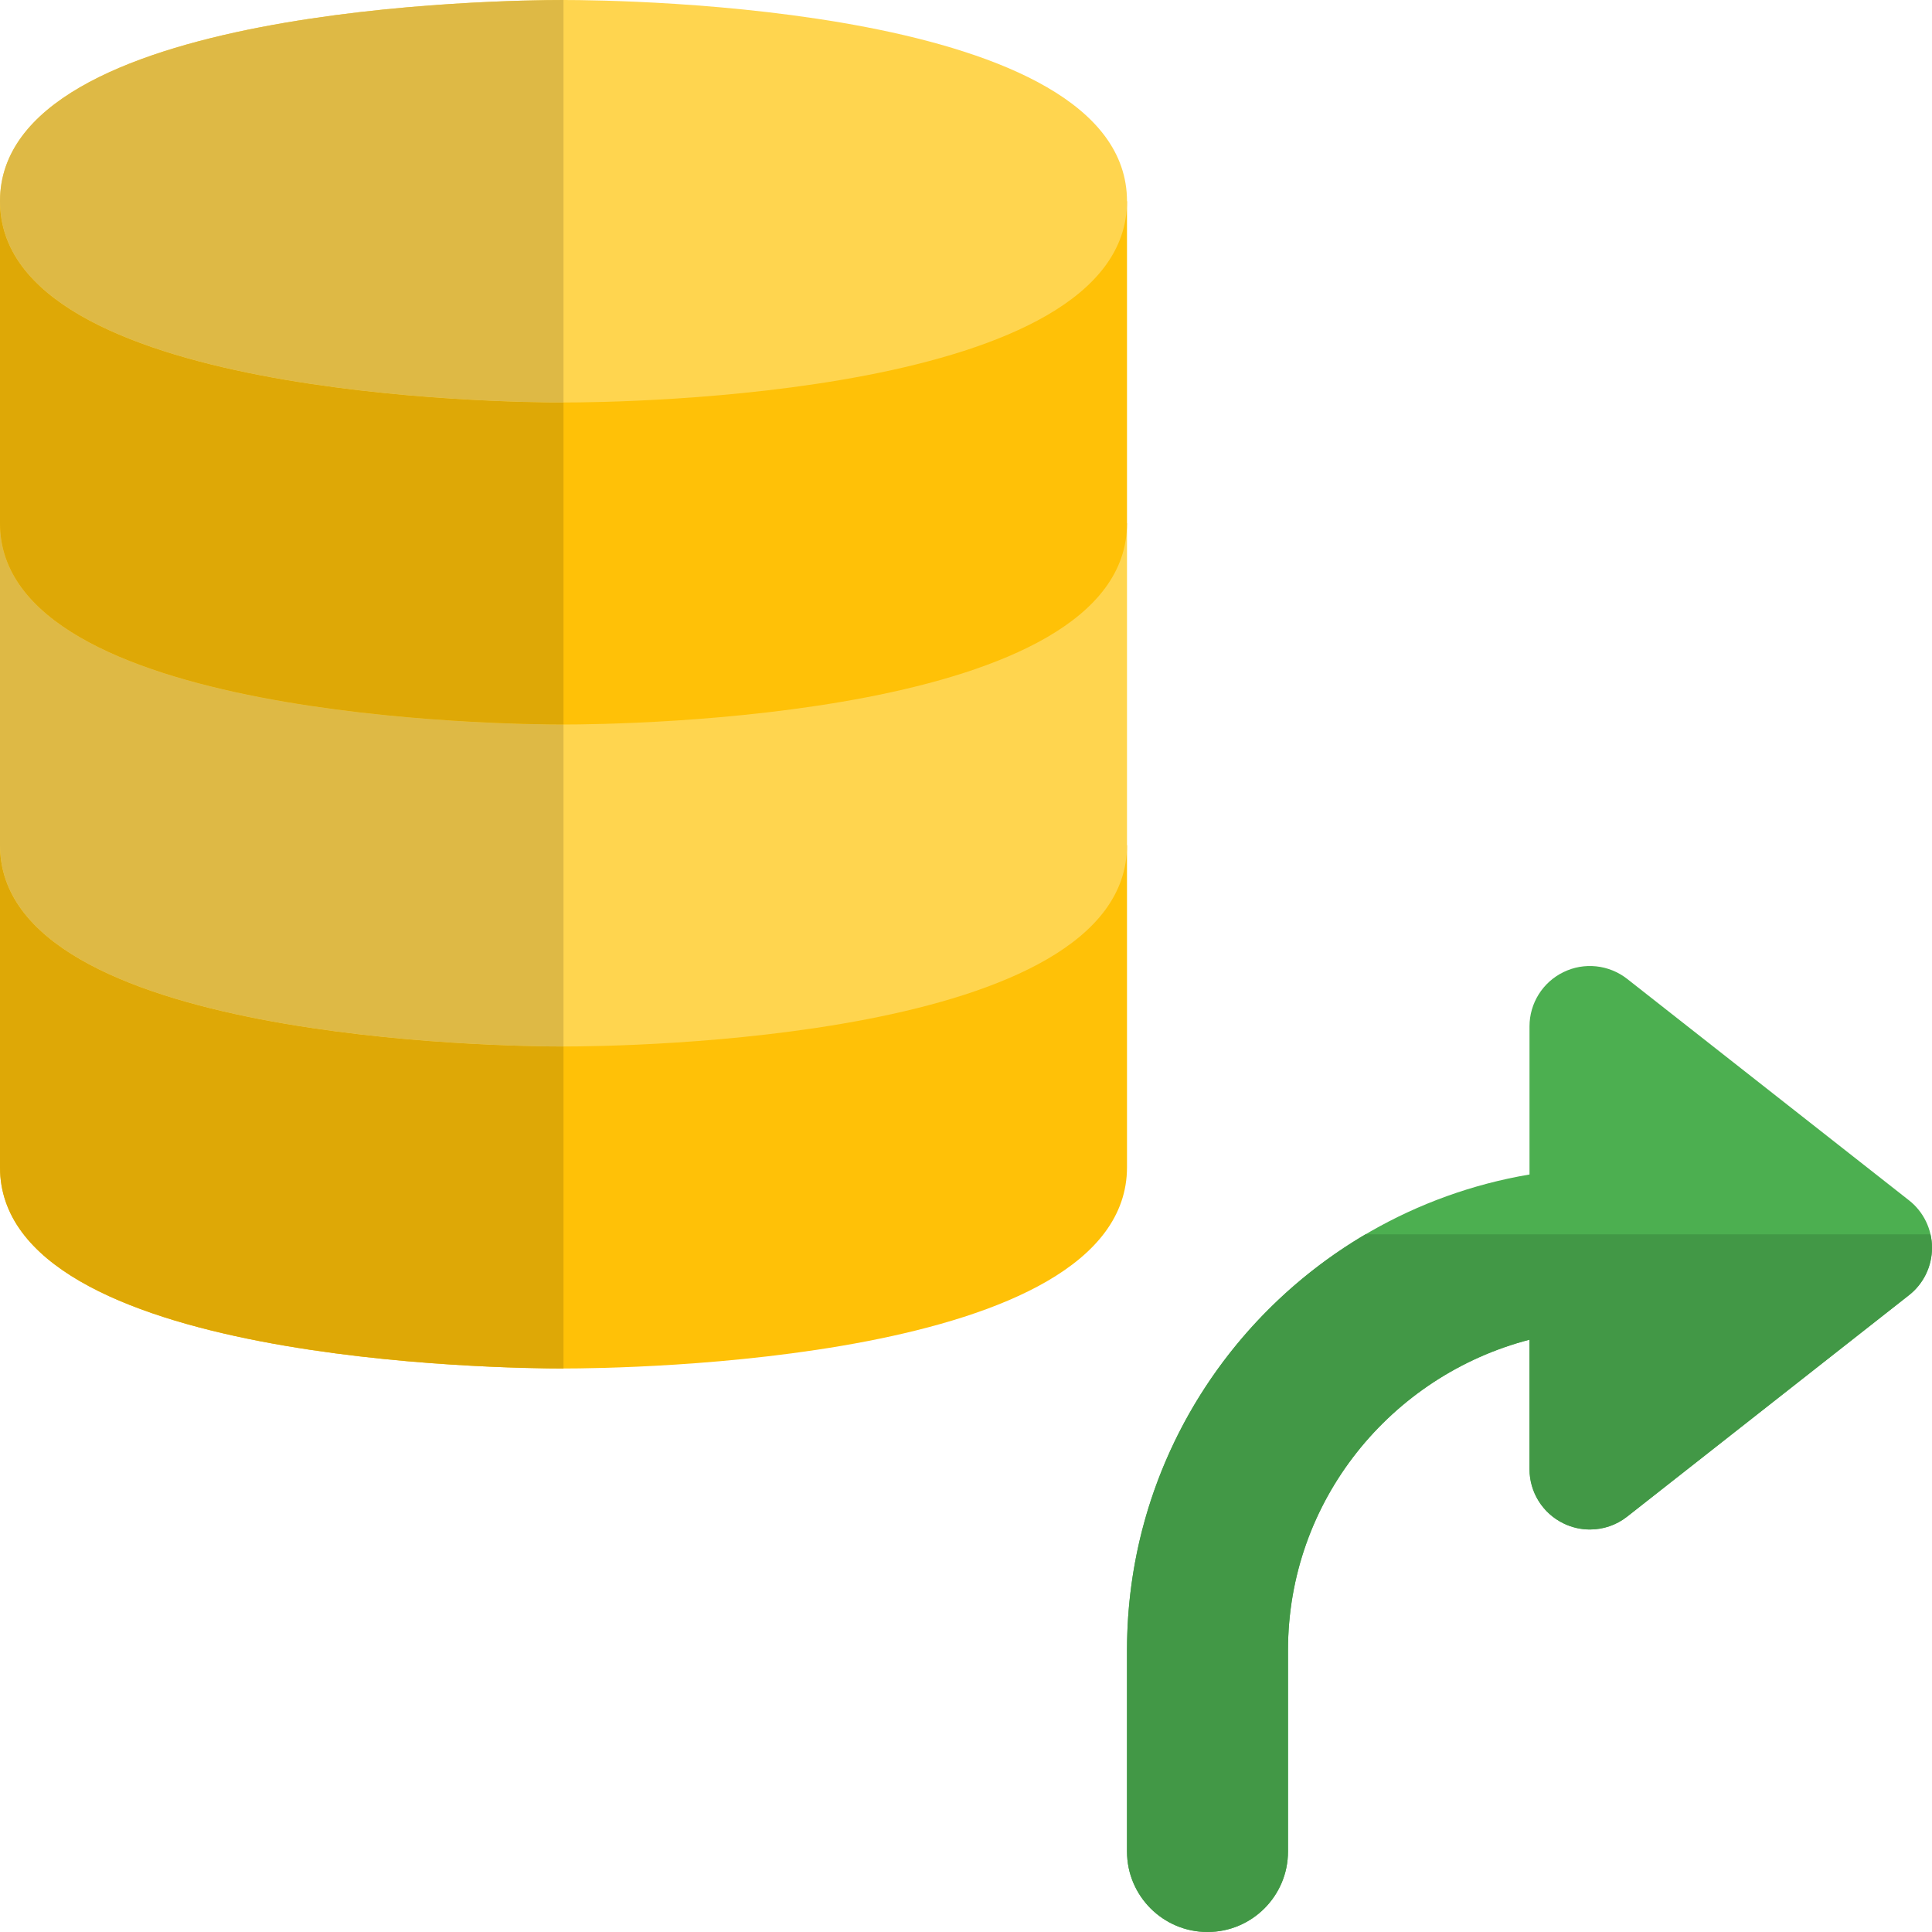 <svg id="color" enable-background="new 0 0 24 24" height="512" viewBox="0 0 24 24" width="512" xmlns="http://www.w3.org/2000/svg"><path d="m23.713 14.91-3.5-2.75c-.226-.177-.534-.21-.791-.084-.258.125-.422.387-.422.674v1.84c-2.833.479-5 2.942-5 5.91v2.5c0 .552.448 1 1 1s1-.448 1-1v-2.5c0-1.858 1.28-3.411 3-3.858v1.608c0 .287.164.549.422.674.104.051.216.076.328.076.165 0 .329-.054.463-.16l3.5-2.75c.182-.142.287-.36.287-.59s-.105-.448-.287-.59z" fill="#4caf50"/><path d="m23.981 15.333h-7.018c-1.771 1.043-2.963 2.967-2.963 5.167v2.5c0 .552.448 1 1 1s1-.448 1-1v-2.5c0-1.858 1.28-3.411 3-3.858v1.608c0 .287.164.549.422.674.104.051.216.076.328.076.165 0 .329-.054.463-.16l3.5-2.75c.182-.142.287-.36.287-.59 0-.057-.006-.112-.019-.167z" fill="#429846"/><path d="m7 17c-.717 0-7-.07-7-2.5v-4h14v4c0 2.43-6.283 2.5-7 2.5z" fill="#ffc107"/><path d="m7 13c-.717 0-7-.07-7-2.5v-4h14v4c0 2.43-6.283 2.5-7 2.5z" fill="#ffd54f"/><path d="m7 9c-.717 0-7-.07-7-2.5v-4h14v4c0 2.43-6.283 2.5-7 2.5z" fill="#ffc107"/><path d="m7 5c-.717 0-7-.07-7-2.5 0-2.43 6.283-2.5 7-2.5s7 .07 7 2.5-6.283 2.5-7 2.5z" fill="#ffd54f"/><path d="m0 10.5v4c0 2.43 6.283 2.5 7 2.5v-4c-.717 0-7-.07-7-2.5z" fill="#dea806"/><path d="m0 6.5v4c0 2.43 6.283 2.5 7 2.5v-4c-.717 0-7-.07-7-2.5z" fill="#deb945"/><path d="m0 2.5v4c0 2.43 6.283 2.5 7 2.5v-4c-.717 0-7-.07-7-2.5z" fill="#dea806"/><path d="m7 0c-.717 0-7 .07-7 2.5 0 2.43 6.283 2.5 7 2.5z" fill="#deb945"/></svg>